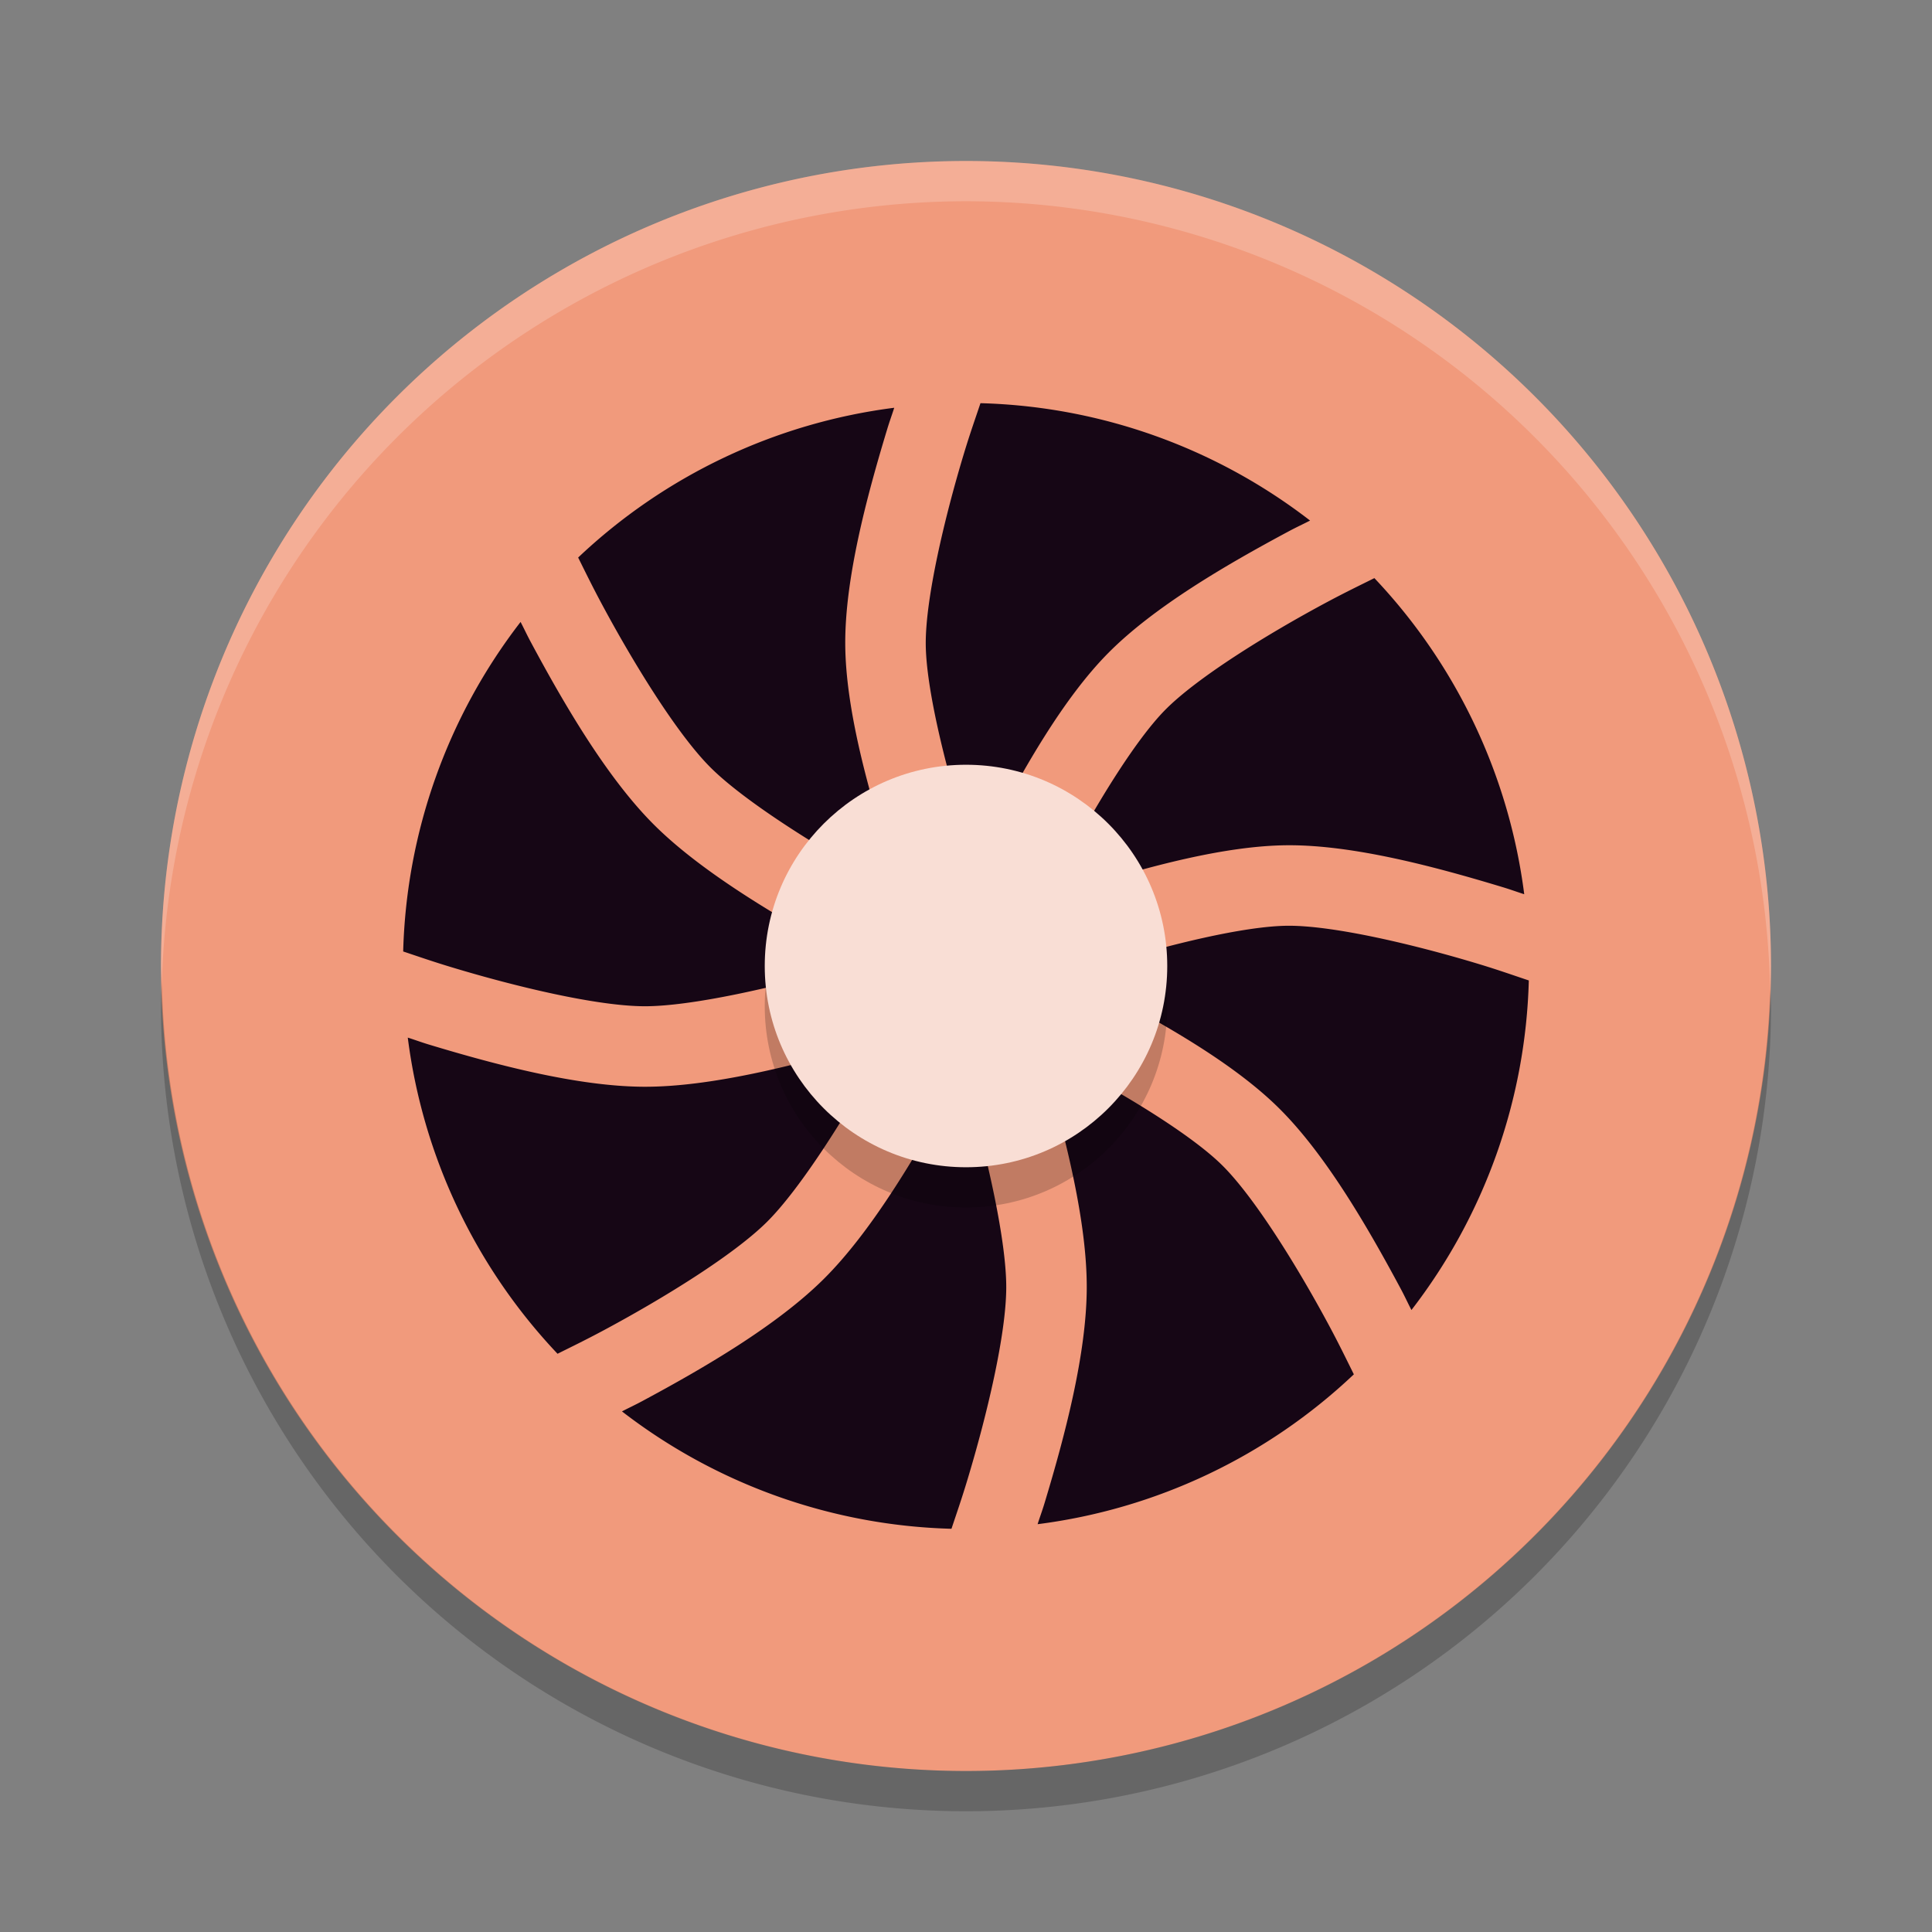 <svg xmlns="http://www.w3.org/2000/svg" width="24" height="24" version="1.1">
 <rect width="100%" height="100%" fill="#808080" stroke="none"/>
 <g transform="scale(0.5)">
  <path style="fill:#f19a7c" d="M 24,4 A 20,20 0 0 0 4,24 20,20 0 0 0 24,44 20,20 0 0 0 44,24 20,20 0 0 0 24,4 Z"/>
  <path style="opacity:0.2" d="M 4.021,24.418 A 20,20 0 0 0 4,25 20,20 0 0 0 24,45 20,20 0 0 0 44,25 20,20 0 0 0 43.979,24.582 20,20 0 0 1 24,44 20,20 0 0 1 4.022,24.418 Z"/>
  <path style="opacity:0.2;fill:#ffffff" d="M 24,4 A 20,20 0 0 0 4,24 20,20 0 0 0 4.021,24.418 20,20 0 0 1 24,5 20,20 0 0 1 43.978,24.582 20,20 0 0 0 43.999,24 a 20,20 0 0 0 -20,-20 z"/>
  <path style="fill:#160615" d="M 24.359,10.018 C 24.225,10.419 24.099,10.771 23.951,11.26 23.461,12.879 22.995,14.869 23,15.996 c 0.005,1.076 0.472,2.988 0.959,4.541 0.125,0.398 0.189,0.553 0.295,0.863 0.144,-0.291 0.208,-0.449 0.395,-0.805 0.79,-1.512 1.779,-3.255 2.885,-4.371 1.141,-1.152 2.938,-2.196 4.498,-3.031 0.199,-0.106 0.327,-0.162 0.516,-0.26 a 14,14 0 0 0 -8.188,-2.916 z m -2.143,0.113 a 14,14 0 0 0 -7.852,3.721 c 0.187,0.375 0.347,0.706 0.586,1.152 0.796,1.485 1.867,3.221 2.688,4.049 0.815,0.822 2.611,1.957 4.156,2.807 0.236,0.13 0.399,0.207 0.613,0.32 C 22.285,21.822 22.199,21.607 22.051,21.135 21.541,19.507 21.008,17.575 21,16.004 c -0.008,-1.622 0.524,-3.631 1.037,-5.324 0.065,-0.216 0.115,-0.347 0.18,-0.549 z m 11.93,4.232 c -0.38,0.189 -0.719,0.352 -1.172,0.594 -1.492,0.798 -3.228,1.875 -4.021,2.676 -0.758,0.765 -1.779,2.446 -2.533,3.889 -0.193,0.369 -0.256,0.523 -0.4,0.816 0.297,-0.1 0.498,-0.178 0.846,-0.287 C 28.493,21.541 30.425,21.008 31.996,21 c 1.622,-0.008 3.631,0.524 5.324,1.037 0.216,0.065 0.347,0.115 0.549,0.18 a 14,14 0 0 0 -3.723,-7.854 z m -21.213,1.09 a 14,14 0 0 0 -2.916,8.186 c 0.396,0.132 0.741,0.253 1.223,0.398 C 12.853,24.524 14.838,24.995 16.004,25 c 1.157,0.005 3.23,-0.464 4.924,-0.955 0.181,-0.053 0.293,-0.094 0.461,-0.145 -0.197,-0.104 -0.341,-0.171 -0.555,-0.289 -1.609,-0.885 -3.459,-1.984 -4.615,-3.15 -1.15,-1.16 -2.201,-2.959 -3.033,-4.512 -0.103,-0.192 -0.157,-0.314 -0.252,-0.496 z M 32.004,23 c -1.076,0.005 -2.988,0.472 -4.541,0.959 -0.364,0.114 -0.561,0.191 -0.861,0.293 0.282,0.14 0.479,0.227 0.803,0.396 1.512,0.79 3.255,1.779 4.371,2.885 1.152,1.141 2.196,2.938 3.031,4.498 0.106,0.199 0.162,0.327 0.26,0.516 a 14,14 0 0 0 2.916,-8.188 C 37.581,24.225 37.229,24.099 36.74,23.951 35.121,23.461 33.131,22.995 32.004,23 Z m -9.92,2.777 c -0.214,0.066 -0.363,0.119 -0.598,0.188 C 19.723,26.477 17.638,27.007 15.996,27 14.362,26.993 12.347,26.463 10.66,25.953 10.452,25.89 10.327,25.841 10.131,25.779 a 14,14 0 0 0 3.721,7.855 c 0.375,-0.187 0.706,-0.347 1.152,-0.586 1.485,-0.796 3.221,-1.867 4.049,-2.688 0.822,-0.815 1.957,-2.611 2.807,-4.156 0.091,-0.165 0.144,-0.276 0.225,-0.428 z m 3.752,0.326 c 0.045,0.149 0.082,0.249 0.129,0.41 0.512,1.764 1.042,3.848 1.035,5.49 -0.007,1.634 -0.537,3.649 -1.047,5.336 -0.063,0.209 -0.112,0.333 -0.174,0.529 a 14,14 0 0 0 7.857,-3.723 c -0.189,-0.38 -0.352,-0.719 -0.594,-1.172 -0.798,-1.492 -1.875,-3.228 -2.676,-4.021 -0.765,-0.758 -2.446,-1.779 -3.889,-2.533 -0.266,-0.139 -0.41,-0.2 -0.643,-0.316 z m -1.936,0.508 c -0.102,0.193 -0.171,0.341 -0.289,0.555 -0.885,1.609 -1.984,3.459 -3.15,4.615 -1.16,1.15 -2.959,2.201 -4.512,3.033 -0.192,0.103 -0.314,0.157 -0.496,0.252 a 14,14 0 0 0 8.186,2.916 c 0.132,-0.396 0.253,-0.741 0.398,-1.223 C 24.524,35.147 24.995,33.162 25,31.996 c 0.005,-1.157 -0.464,-3.23 -0.955,-4.924 -0.053,-0.181 -0.094,-0.297 -0.145,-0.461 z"/>
  <circle style="opacity:0.2" cx="24" cy="25" r="5"/>
  <circle style="fill:#f9ded5" cx="24" cy="24" r="5"/>
 </g>
</svg>
